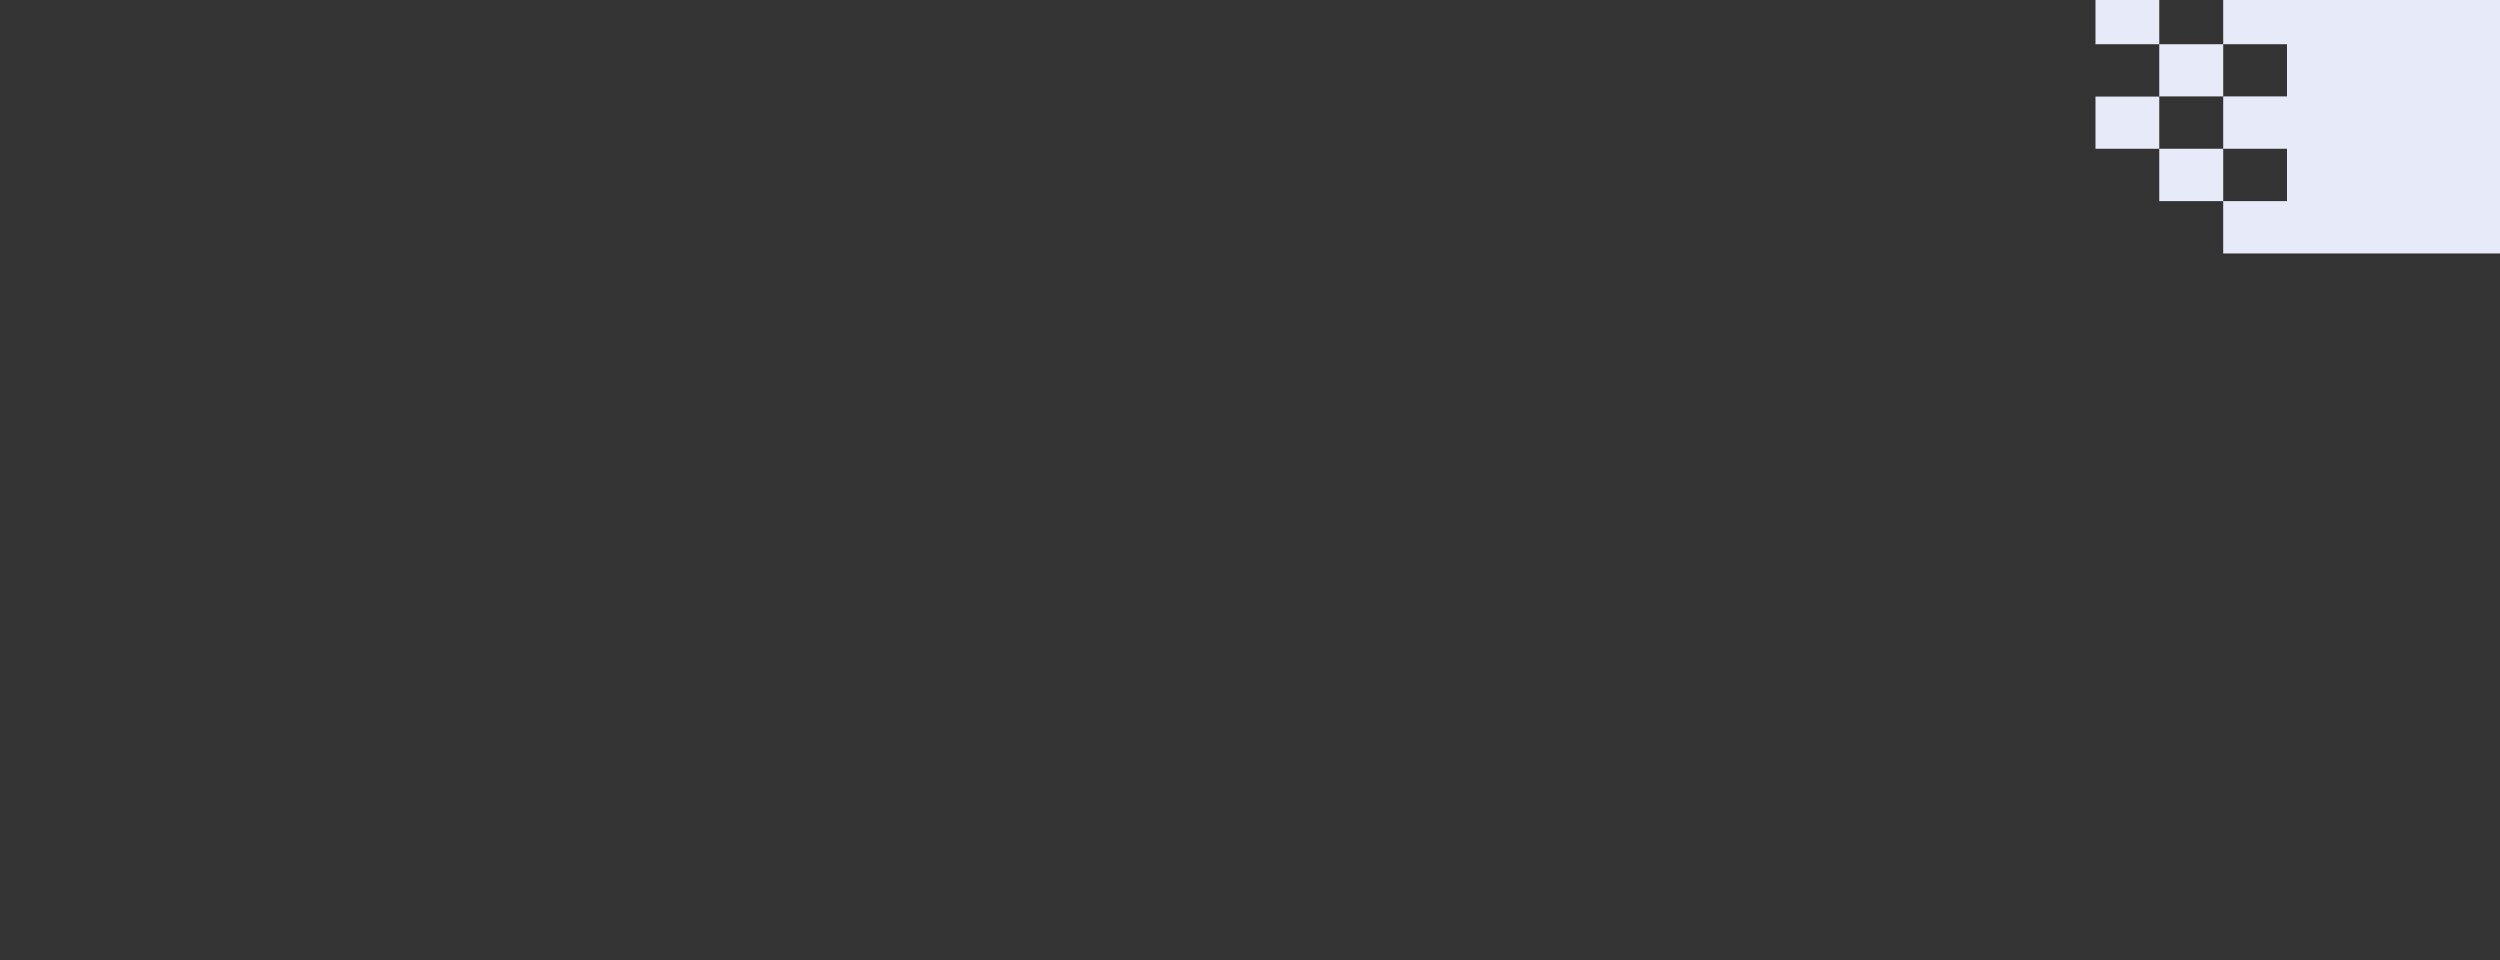 <svg width="1440" height="553" viewBox="0 0 1440 553" fill="none" xmlns="http://www.w3.org/2000/svg">
<rect x="0" y="0" width="1440" height="553" fill="#333333" stroke="none"/>
<g clip-path="url(#clip0_6121_86316)">
<path fill-rule="evenodd" clip-rule="evenodd" d="M1440.47 -65L1280.57 -65L1280.57 -34.843L1317.31 -34.843L1317.31 -4.685L1280.57 -4.685L1280.57 25.472L1317.31 25.472L1317.31 55.528L1280.57 55.528L1280.57 85.685L1317.31 85.685L1317.31 115.843L1280.57 115.843L1280.57 146L1440.47 146L1440.47 -65ZM1243.74 25.472L1243.74 -4.685L1280.57 -4.685L1280.57 -34.842L1243.74 -34.842L1243.74 -4.685L1207 -4.685L1207 25.472L1243.74 25.472ZM1243.74 25.472L1243.74 55.528L1280.57 55.528L1280.57 25.472L1243.74 25.472ZM1243.74 55.629L1243.74 85.685L1207 85.685L1207 55.629L1243.74 55.629ZM1243.74 85.685L1280.57 85.685L1280.57 115.842L1243.74 115.842L1243.74 85.685Z" fill="#E7EAF8"/>
</g>
<defs>
<clipPath id="clip0_6121_86316">
<rect width="1440" height="553" fill="white"/>
</clipPath>
</defs>
</svg>
